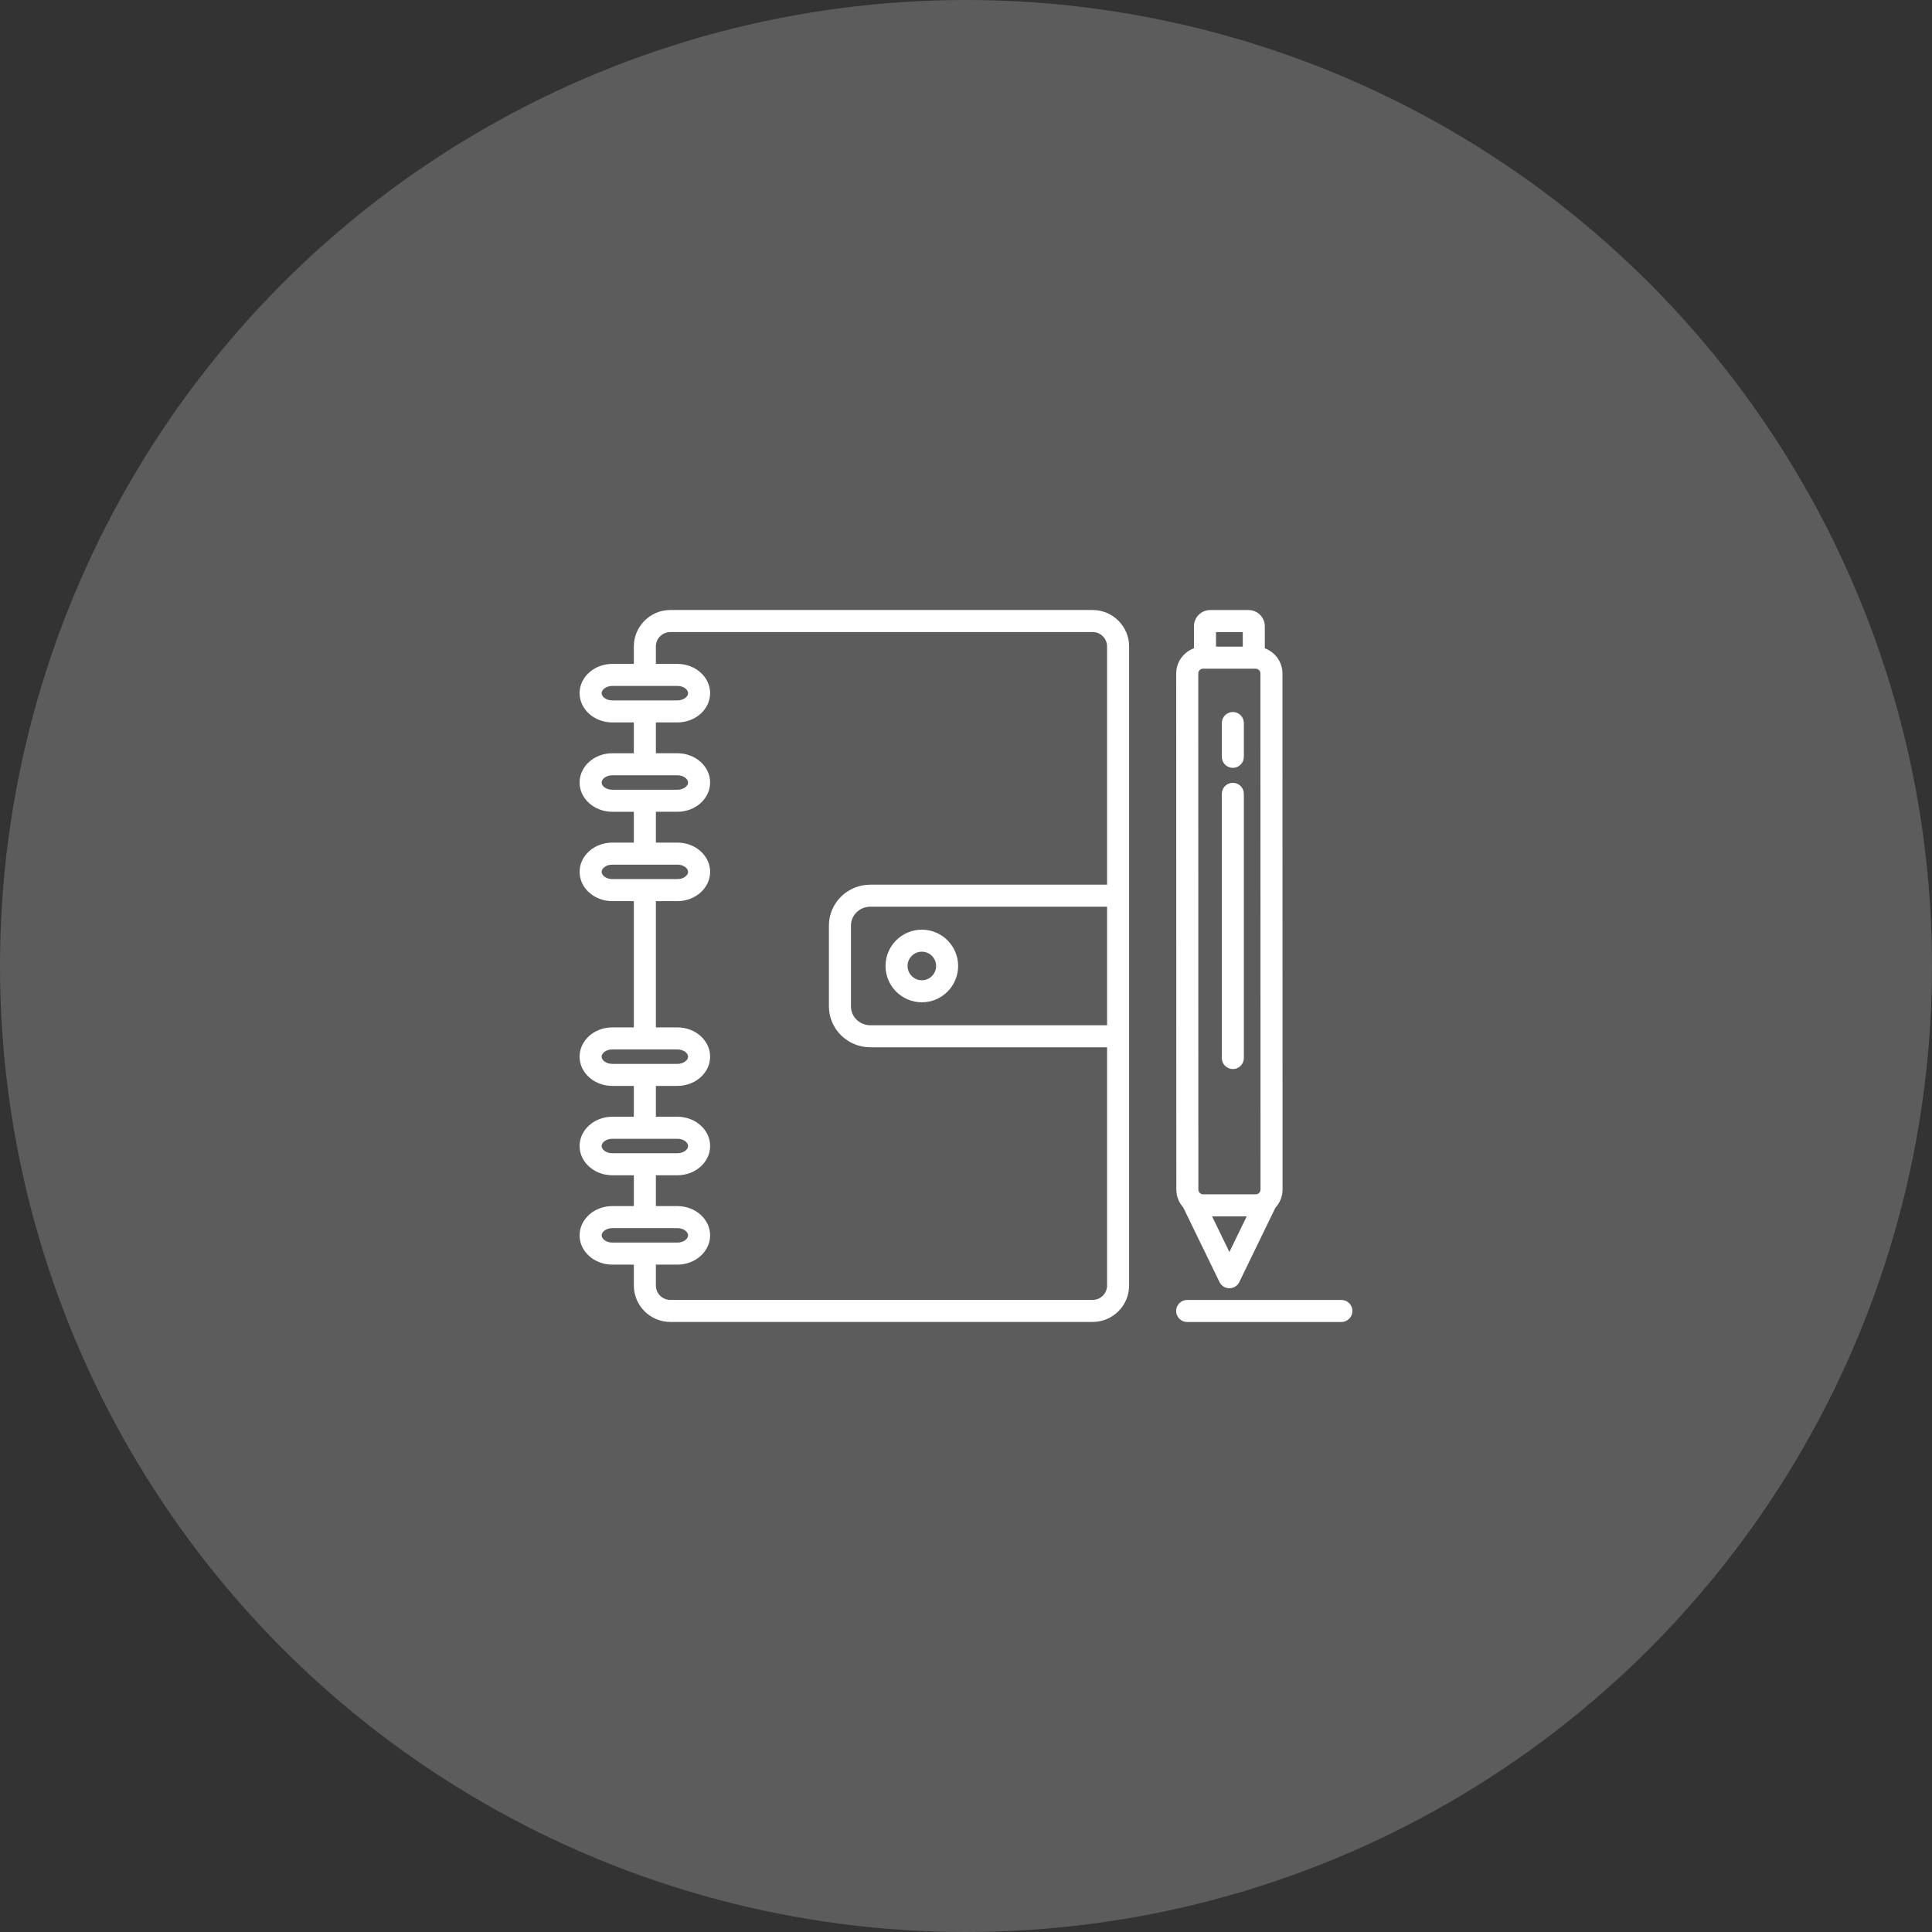 <?xml version="1.0" encoding="UTF-8" standalone="no"?>
<svg width="250px" height="250px" viewBox="0 0 250 250" version="1.1" xmlns="http://www.w3.org/2000/svg" xmlns:xlink="http://www.w3.org/1999/xlink" xmlns:sketch="http://www.bohemiancoding.com/sketch/ns">
    <rect x="0" y="0" width="250" height="250" fill="#333333" stroke="none"/>
    <!-- Generator: Sketch 3.3.3 (12081) - http://www.bohemiancoding.com/sketch -->
    <title>academic</title>
    <desc>Created with Sketch.</desc>
    <defs></defs>
    <g id="Page-1" stroke="none" stroke-width="1" fill="none" fill-rule="evenodd" sketch:type="MSPage">
        <g id="icons" sketch:type="MSArtboardGroup" fill="#FFFFFF">
            <g id="academic" sketch:type="MSLayerGroup">
                <circle id="background" fill-opacity="0.2" sketch:type="MSShapeGroup" cx="125" cy="125" r="125"></circle>
                <path d="M141.386,78.935 L86.738,78.935 C84.136,78.935 82.019,81.053 82.019,83.655 L82.019,85.909 L79.232,85.909 C76.898,85.909 74.999,87.608 74.999,89.696 C74.999,91.784 76.898,93.482 79.232,93.482 L82.019,93.482 L82.019,97.471 L79.232,97.471 C76.898,97.471 74.999,99.17 74.999,101.258 C74.999,103.346 76.898,105.044 79.232,105.044 L82.019,105.044 L82.019,109.033 L79.232,109.033 C76.898,109.033 74.999,110.732 74.999,112.82 C74.999,114.908 76.898,116.606 79.232,116.606 L82.019,116.606 L82.019,132.945 L79.232,132.945 C76.898,132.944 74.999,134.643 74.999,136.732 C74.999,138.819 76.898,140.517 79.232,140.517 L82.019,140.517 L82.019,144.506 L79.232,144.506 C76.898,144.506 74.999,146.205 74.999,148.294 C74.999,150.381 76.898,152.079 79.232,152.079 L82.019,152.079 L82.019,156.068 L79.232,156.068 C76.898,156.068 74.999,157.767 74.999,159.855 C74.999,161.943 76.898,163.641 79.232,163.641 L82.019,163.641 L82.019,166.339 C82.019,168.942 84.136,171.059 86.738,171.059 L141.386,171.059 C143.989,171.059 146.107,168.942 146.107,166.339 L146.107,83.655 C146.107,81.053 143.989,78.935 141.386,78.935 L141.386,78.935 Z M79.232,90.631 C78.417,90.631 77.85,90.138 77.85,89.696 C77.85,89.254 78.417,88.76 79.232,88.76 L87.657,88.76 C88.471,88.76 89.039,89.254 89.039,89.696 C89.039,90.138 88.471,90.631 87.657,90.631 L79.232,90.631 L79.232,90.631 Z M79.232,102.193 C78.417,102.193 77.85,101.7 77.85,101.258 C77.85,100.815 78.417,100.322 79.232,100.322 L87.657,100.322 C88.471,100.322 89.039,100.815 89.039,101.258 C89.039,101.7 88.471,102.193 87.657,102.193 L79.232,102.193 L79.232,102.193 Z M77.85,112.82 C77.85,112.377 78.417,111.884 79.232,111.884 L87.657,111.884 C88.471,111.884 89.039,112.377 89.039,112.82 C89.039,113.262 88.471,113.754 87.657,113.754 L79.232,113.754 C78.417,113.754 77.85,113.262 77.85,112.82 L77.85,112.82 Z M77.85,136.732 C77.85,136.289 78.417,135.796 79.232,135.796 L87.657,135.796 C88.471,135.796 89.039,136.289 89.039,136.732 C89.039,137.174 88.471,137.666 87.657,137.666 L79.232,137.666 C78.417,137.666 77.85,137.174 77.85,136.732 L77.85,136.732 Z M77.85,148.294 C77.85,147.851 78.417,147.357 79.232,147.357 L87.657,147.357 C88.471,147.357 89.039,147.851 89.039,148.294 C89.039,148.735 88.471,149.228 87.657,149.228 L79.232,149.228 C78.417,149.228 77.85,148.735 77.85,148.294 L77.85,148.294 Z M79.232,160.79 C78.417,160.79 77.85,160.297 77.85,159.855 C77.85,159.413 78.417,158.919 79.232,158.919 L87.657,158.919 C88.471,158.919 89.039,159.413 89.039,159.855 C89.039,160.297 88.471,160.79 87.657,160.79 L79.232,160.79 L79.232,160.79 Z M143.255,132.667 L112.614,132.667 C111.234,132.667 110.112,131.57 110.112,130.222 L110.112,119.773 C110.112,118.424 111.234,117.327 112.614,117.327 L143.255,117.327 L143.255,132.667 L143.255,132.667 Z M143.255,114.476 L112.614,114.476 C109.662,114.476 107.26,116.852 107.26,119.772 L107.26,130.222 C107.26,133.142 109.662,135.518 112.614,135.518 L143.255,135.518 L143.255,166.339 C143.255,167.369 142.417,168.208 141.386,168.208 L86.738,168.208 C85.708,168.208 84.87,167.369 84.87,166.339 L84.87,163.641 L87.656,163.641 C89.991,163.641 91.89,161.943 91.89,159.855 C91.89,157.767 89.991,156.068 87.656,156.068 L84.87,156.068 L84.87,152.079 L87.656,152.079 C89.991,152.079 91.89,150.381 91.89,148.293 C91.89,146.205 89.991,144.506 87.656,144.506 L84.87,144.506 L84.87,140.517 L87.656,140.517 C89.991,140.517 91.89,138.819 91.89,136.731 C91.89,134.643 89.991,132.944 87.656,132.944 L84.87,132.944 L84.87,116.605 L87.656,116.605 C89.991,116.605 91.89,114.907 91.89,112.82 C91.89,110.731 89.991,109.032 87.656,109.032 L84.87,109.032 L84.87,105.043 L87.656,105.043 C89.991,105.043 91.89,103.345 91.89,101.257 C91.89,99.169 89.991,97.47 87.656,97.47 L84.87,97.47 L84.87,93.482 L87.656,93.482 C89.991,93.482 91.89,91.784 91.89,89.696 C91.89,87.608 89.991,85.909 87.656,85.909 L84.87,85.909 L84.87,83.655 C84.87,82.625 85.708,81.786 86.738,81.786 L141.386,81.786 C142.417,81.786 143.255,82.625 143.255,83.655 L143.255,114.476 L143.255,114.476 Z M119.286,129.696 C121.876,129.696 123.983,127.588 123.983,124.997 C123.983,122.406 121.876,120.298 119.286,120.298 C116.695,120.298 114.587,122.406 114.587,124.997 C114.587,127.588 116.695,129.696 119.286,129.696 L119.286,129.696 Z M119.286,123.149 C120.304,123.149 121.132,123.978 121.132,124.997 C121.132,126.016 120.304,126.845 119.286,126.845 C118.267,126.845 117.438,126.016 117.438,124.997 C117.438,123.978 118.267,123.149 119.286,123.149 L119.286,123.149 Z M173.576,171.065 L153.618,171.065 C152.83,171.065 152.192,170.427 152.192,169.639 C152.192,168.852 152.83,168.214 153.618,168.214 L173.576,168.214 C174.363,168.214 175.001,168.852 175.001,169.639 C175.001,170.427 174.363,171.065 173.576,171.065 L173.576,171.065 Z M159.53,99.361 C158.743,99.361 158.104,98.722 158.104,97.935 L158.104,93.561 C158.104,92.773 158.743,92.135 159.53,92.135 C160.317,92.135 160.955,92.773 160.955,93.561 L160.955,97.935 C160.956,98.722 160.317,99.361 159.53,99.361 L159.53,99.361 Z M159.53,138.335 C158.743,138.335 158.104,137.697 158.104,136.909 L158.104,102.721 C158.104,101.934 158.743,101.295 159.53,101.295 C160.317,101.295 160.955,101.934 160.955,102.721 L160.955,136.909 C160.956,137.697 160.317,138.335 159.53,138.335 L159.53,138.335 Z M162.486,154.547 L155.694,154.547 C155.349,154.547 155.068,154.267 155.068,153.923 L155.054,87.151 C155.054,86.806 155.335,86.526 155.68,86.526 L162.472,86.526 C162.817,86.526 163.097,86.806 163.097,87.151 L163.111,153.923 C163.111,154.267 162.831,154.547 162.486,154.547 L162.486,154.547 Z M159.083,162.011 L156.842,157.398 L161.323,157.398 L159.083,162.011 L159.083,162.011 Z M160.815,81.792 L160.815,83.675 L157.35,83.675 L157.35,81.792 L160.815,81.792 L160.815,81.792 Z M165.949,87.151 C165.949,85.654 164.996,84.379 163.666,83.891 L163.666,81.039 C163.666,79.882 162.724,78.941 161.567,78.941 L156.598,78.941 C155.44,78.941 154.499,79.882 154.499,81.039 L154.499,83.886 C153.162,84.371 152.203,85.649 152.203,87.151 L152.216,153.923 C152.216,154.817 152.559,155.631 153.116,156.247 C153.121,156.26 153.126,156.273 153.132,156.286 C153.132,156.286 156.634,163.494 157.801,165.897 C158.04,166.388 158.538,166.7 159.084,166.7 C159.629,166.7 160.127,166.388 160.366,165.897 C161.532,163.494 165.032,156.286 165.032,156.286 C165.034,156.282 165.035,156.279 165.036,156.276 C165.609,155.656 165.962,154.831 165.962,153.923 L165.949,87.151 L165.949,87.151 Z" id="icon" sketch:type="MSShapeGroup"></path>
            </g>
        </g>
    </g>
</svg>